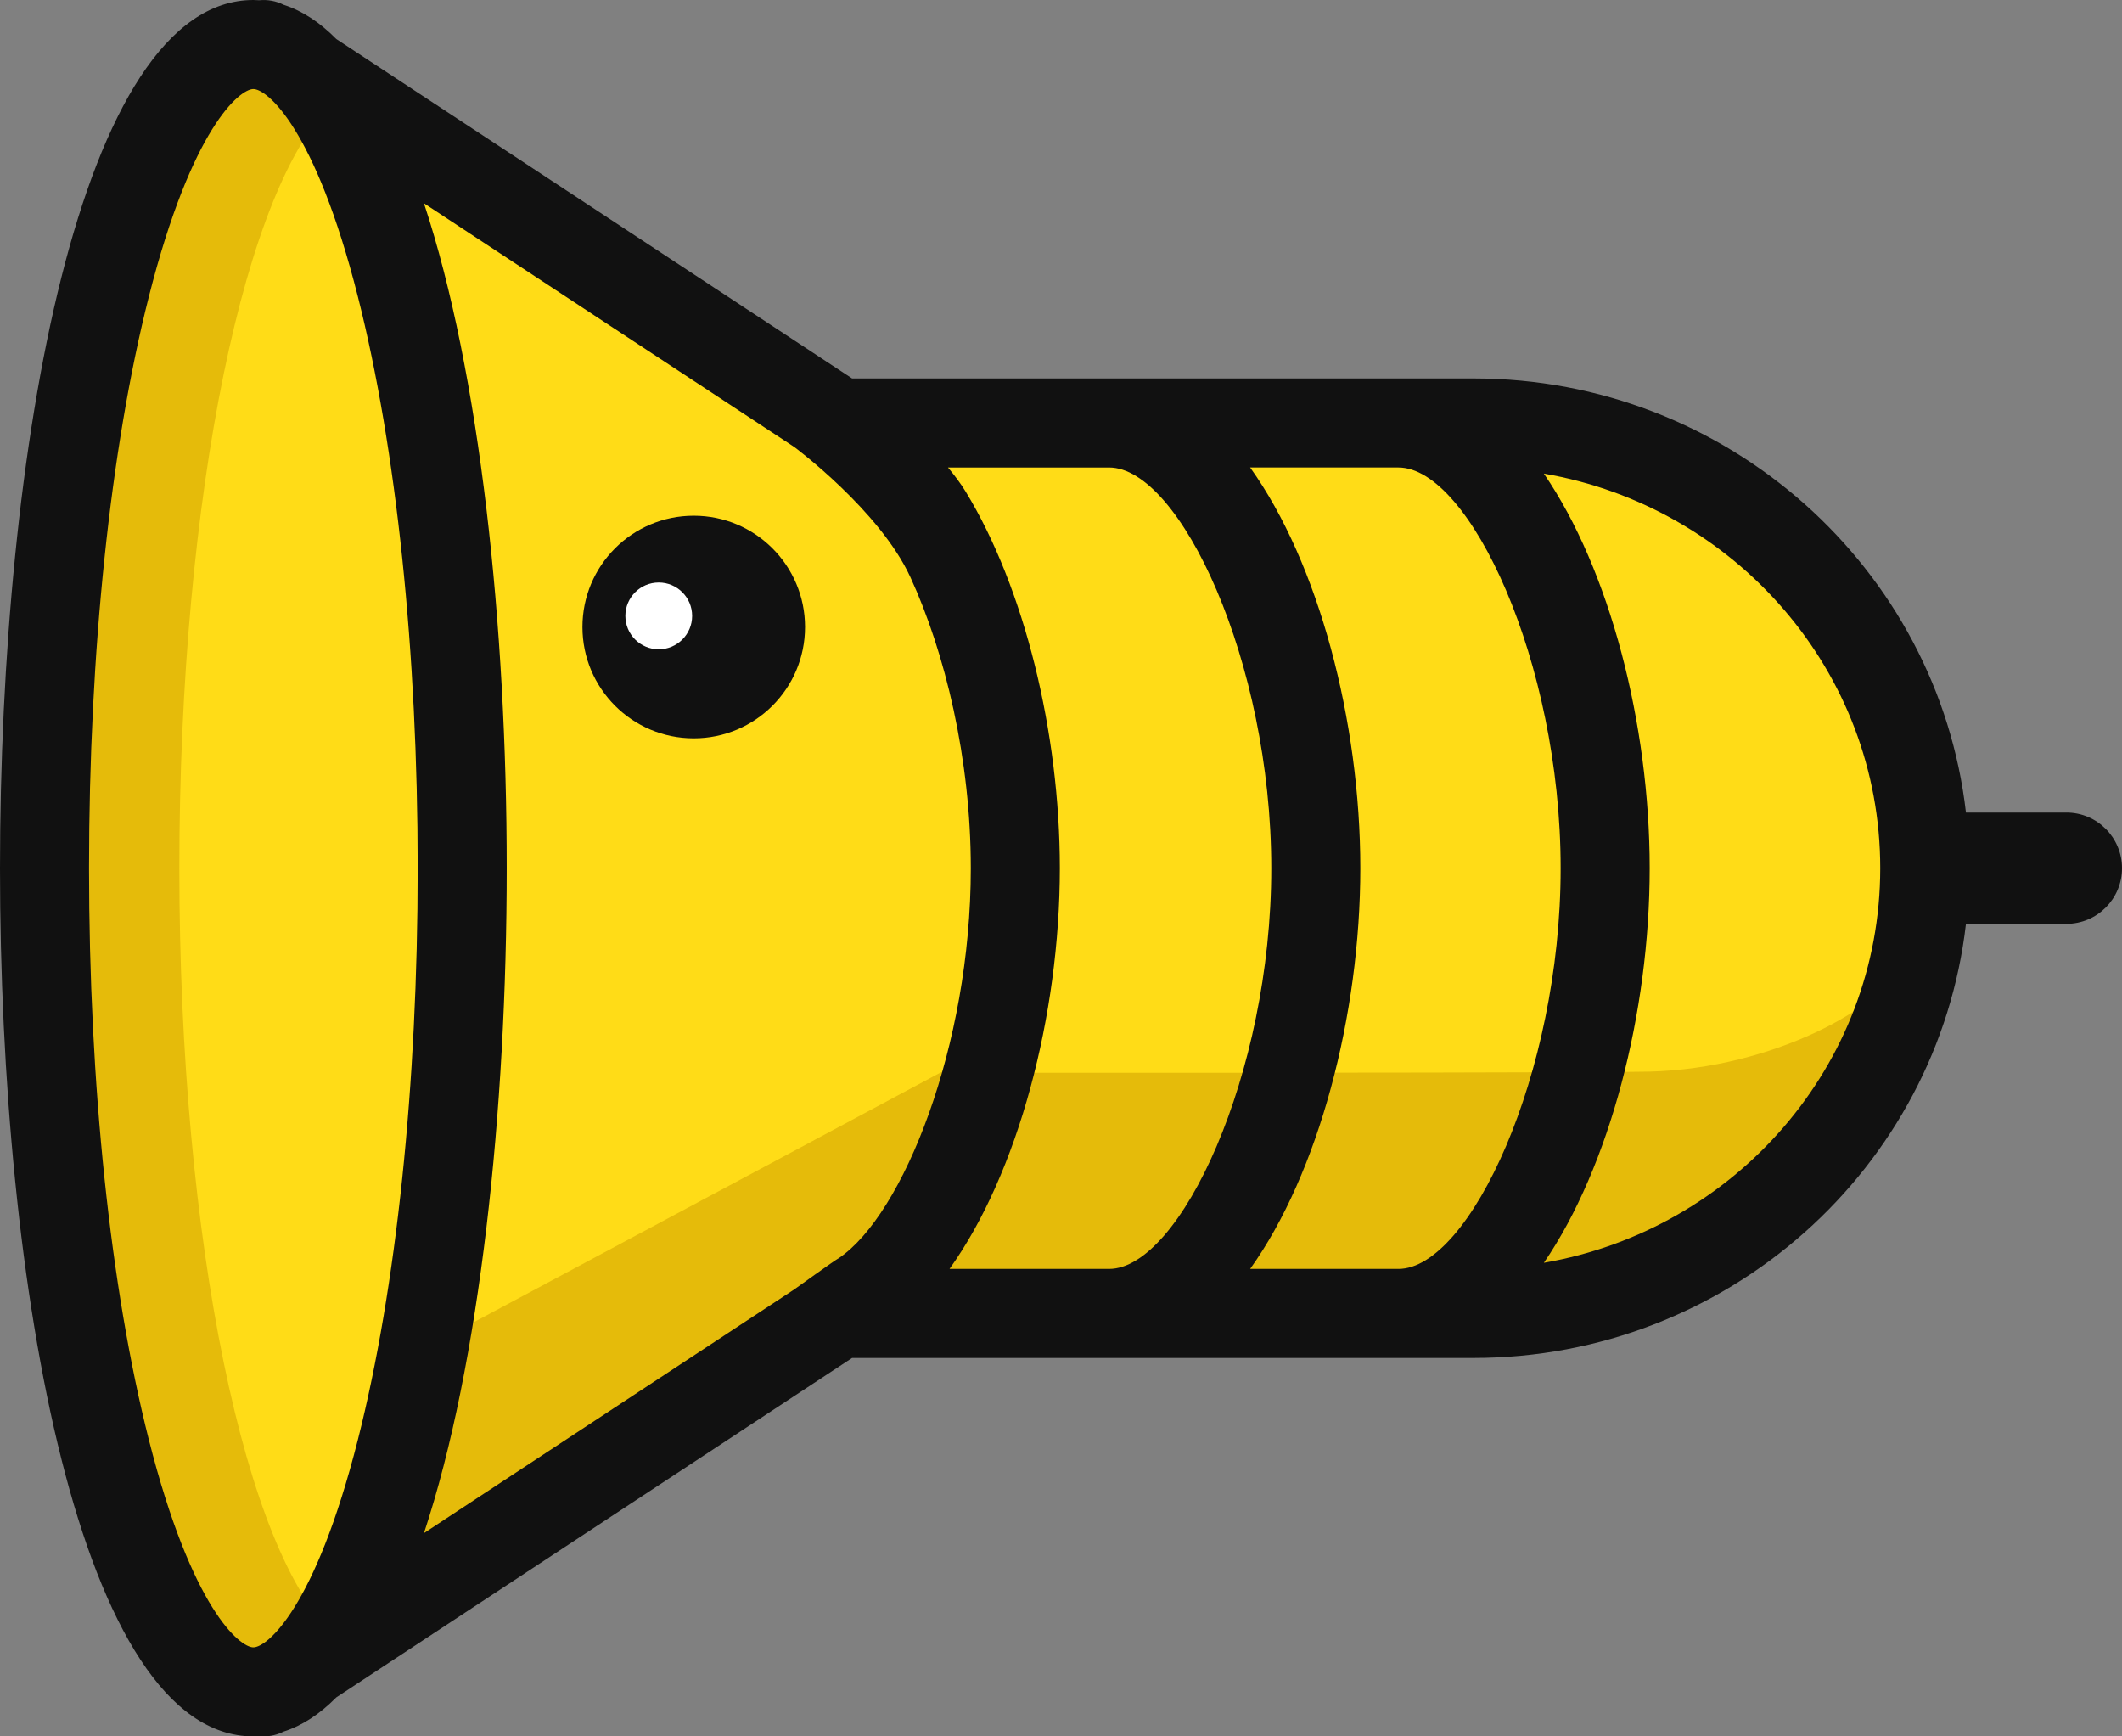 <svg version="1.1" id="图层_1" x="0px" y="0px" width="190.666px" height="156px" viewBox="0 0 190.666 156" enable-background="new 0 0 190.666 156" xml:space="preserve" xmlns="http://www.w3.org/2000/svg" xmlns:xlink="http://www.w3.org/1999/xlink" xmlns:xml="http://www.w3.org/XML/1998/namespace">
  <rect x="0" y="0" width="190.666" height="156" fill="#808080" stroke="none"/>
  <path fill="#FFDC17" d="M132.409,38H75.366c0,0-50.114-33.524-51.437-33.844L23.692,4v0.093C23.385,4.034,23.075,4,22.765,4
	C12.401,4,4,37.131,4,78c0,40.868,8.401,74,18.765,74c0.311,0,0.62-0.034,0.928-0.093V152l0.237-0.156
	C25.252,151.523,75.366,118,75.366,118h57.043c22.385,0,40.533-17.909,40.533-40S154.794,38,132.409,38z" class="color c1"/>
  <path fill="#E5BB0A" d="M16.114,77.999c0-33.643,5.969-61.771,13.957-68.861C28.332,6.783,26.473,5.49,24.54,5.49
	c-9.746,0-17.648,32.459-17.648,72.5c0,40.04,7.902,72.5,17.648,72.5c1.93,0,3.784-1.289,5.521-3.639
	C22.079,139.749,16.114,111.63,16.114,77.999z" class="color c2"/>
  <path fill="#E5BB0A" d="M170.333,87c-1,3.333-11,9-22.105,9.275c-3.176,0.078-30.783,0.115-56.563,0.108
	c0.01-0.024,0.022-0.051,0.033-0.075c-4.315-0.02-7.029-0.033-7.029-0.033l-44.984,24.058l-7.813,26.517
	C46.316,137.434,75.366,118,75.366,118h57.043c17.734,0,32.8-11.245,38.299-26.9C170.833,88.009,170.834,85.331,170.333,87z" class="color c2"/>
  <circle fill="#111111" cx="62.334" cy="56.333" r="10" class="color c3"/>
  <path fill="#111111" d="M185.666,73h-9.021c-2.521-21.915-21.394-39-44.236-39H76.564L30.22,3.507
	c-1.466-1.485-3.042-2.533-4.731-3.076c-0.684-0.344-1.442-0.482-2.188-0.409C23.122,0.011,22.944,0,22.765,0C7.124,0,0,40.433,0,78
	c0,37.566,7.124,78,22.765,78c0.188,0,0.373-0.011,0.559-0.021C23.447,155.99,23.57,156,23.693,156c0.613,0,1.225-0.146,1.785-0.43
	c1.693-0.54,3.273-1.59,4.742-3.077L76.564,122h55.845c22.844,0,41.716-17.085,44.236-39h9.021c2.763,0,5-2.239,5-5
	S188.429,73,185.666,73z M32.157,129.343C28.295,144.572,23.974,148,22.765,148s-5.529-3.428-9.392-18.657
	C9.908,115.678,8,97.443,8,78c0-19.444,1.908-37.679,5.373-51.343C17.235,11.428,21.556,8,22.765,8s5.53,3.428,9.393,18.657
	C35.622,40.321,37.53,58.556,37.53,78C37.53,97.443,35.622,115.68,32.157,129.343z M38.093,18.263l33.273,21.894
	c0,0,7.672,5.691,10.432,11.693c3.119,6.782,5.43,16.313,5.43,26.15c0,15.968-6.086,31.12-11.84,35.021
	c-0.343,0.17-4.021,2.821-4.021,2.821l-33.273,21.894C43.142,122.469,45.53,99.755,45.53,78S43.142,33.531,38.093,18.263z
	 M85.316,114c6.153-8.582,9.912-22.764,9.912-36c0-12.182-3.176-25.177-8.478-33.86c-0.414-0.678-0.959-1.403-1.572-2.14h14.479
	c6.361,0,14.57,17.458,14.57,36s-8.209,36-14.57,36H85.316z M112.327,114c6.148-8.583,9.9-22.768,9.9-36
	c0-13.232-3.752-27.417-9.9-36h13.33c6.361,0,14.57,17.458,14.57,36s-8.209,36-14.57,36H112.327z M138.719,113.451
	c5.917-8.631,9.509-22.5,9.509-35.451s-3.592-26.82-9.509-35.451c17.146,2.955,30.224,17.722,30.224,35.451
	C168.942,95.729,155.865,110.496,138.719,113.451z" class="color c3"/>
  <circle fill="#FFFFFF" cx="59.19" cy="55.333" r="3" class="color c4"/>
</svg>